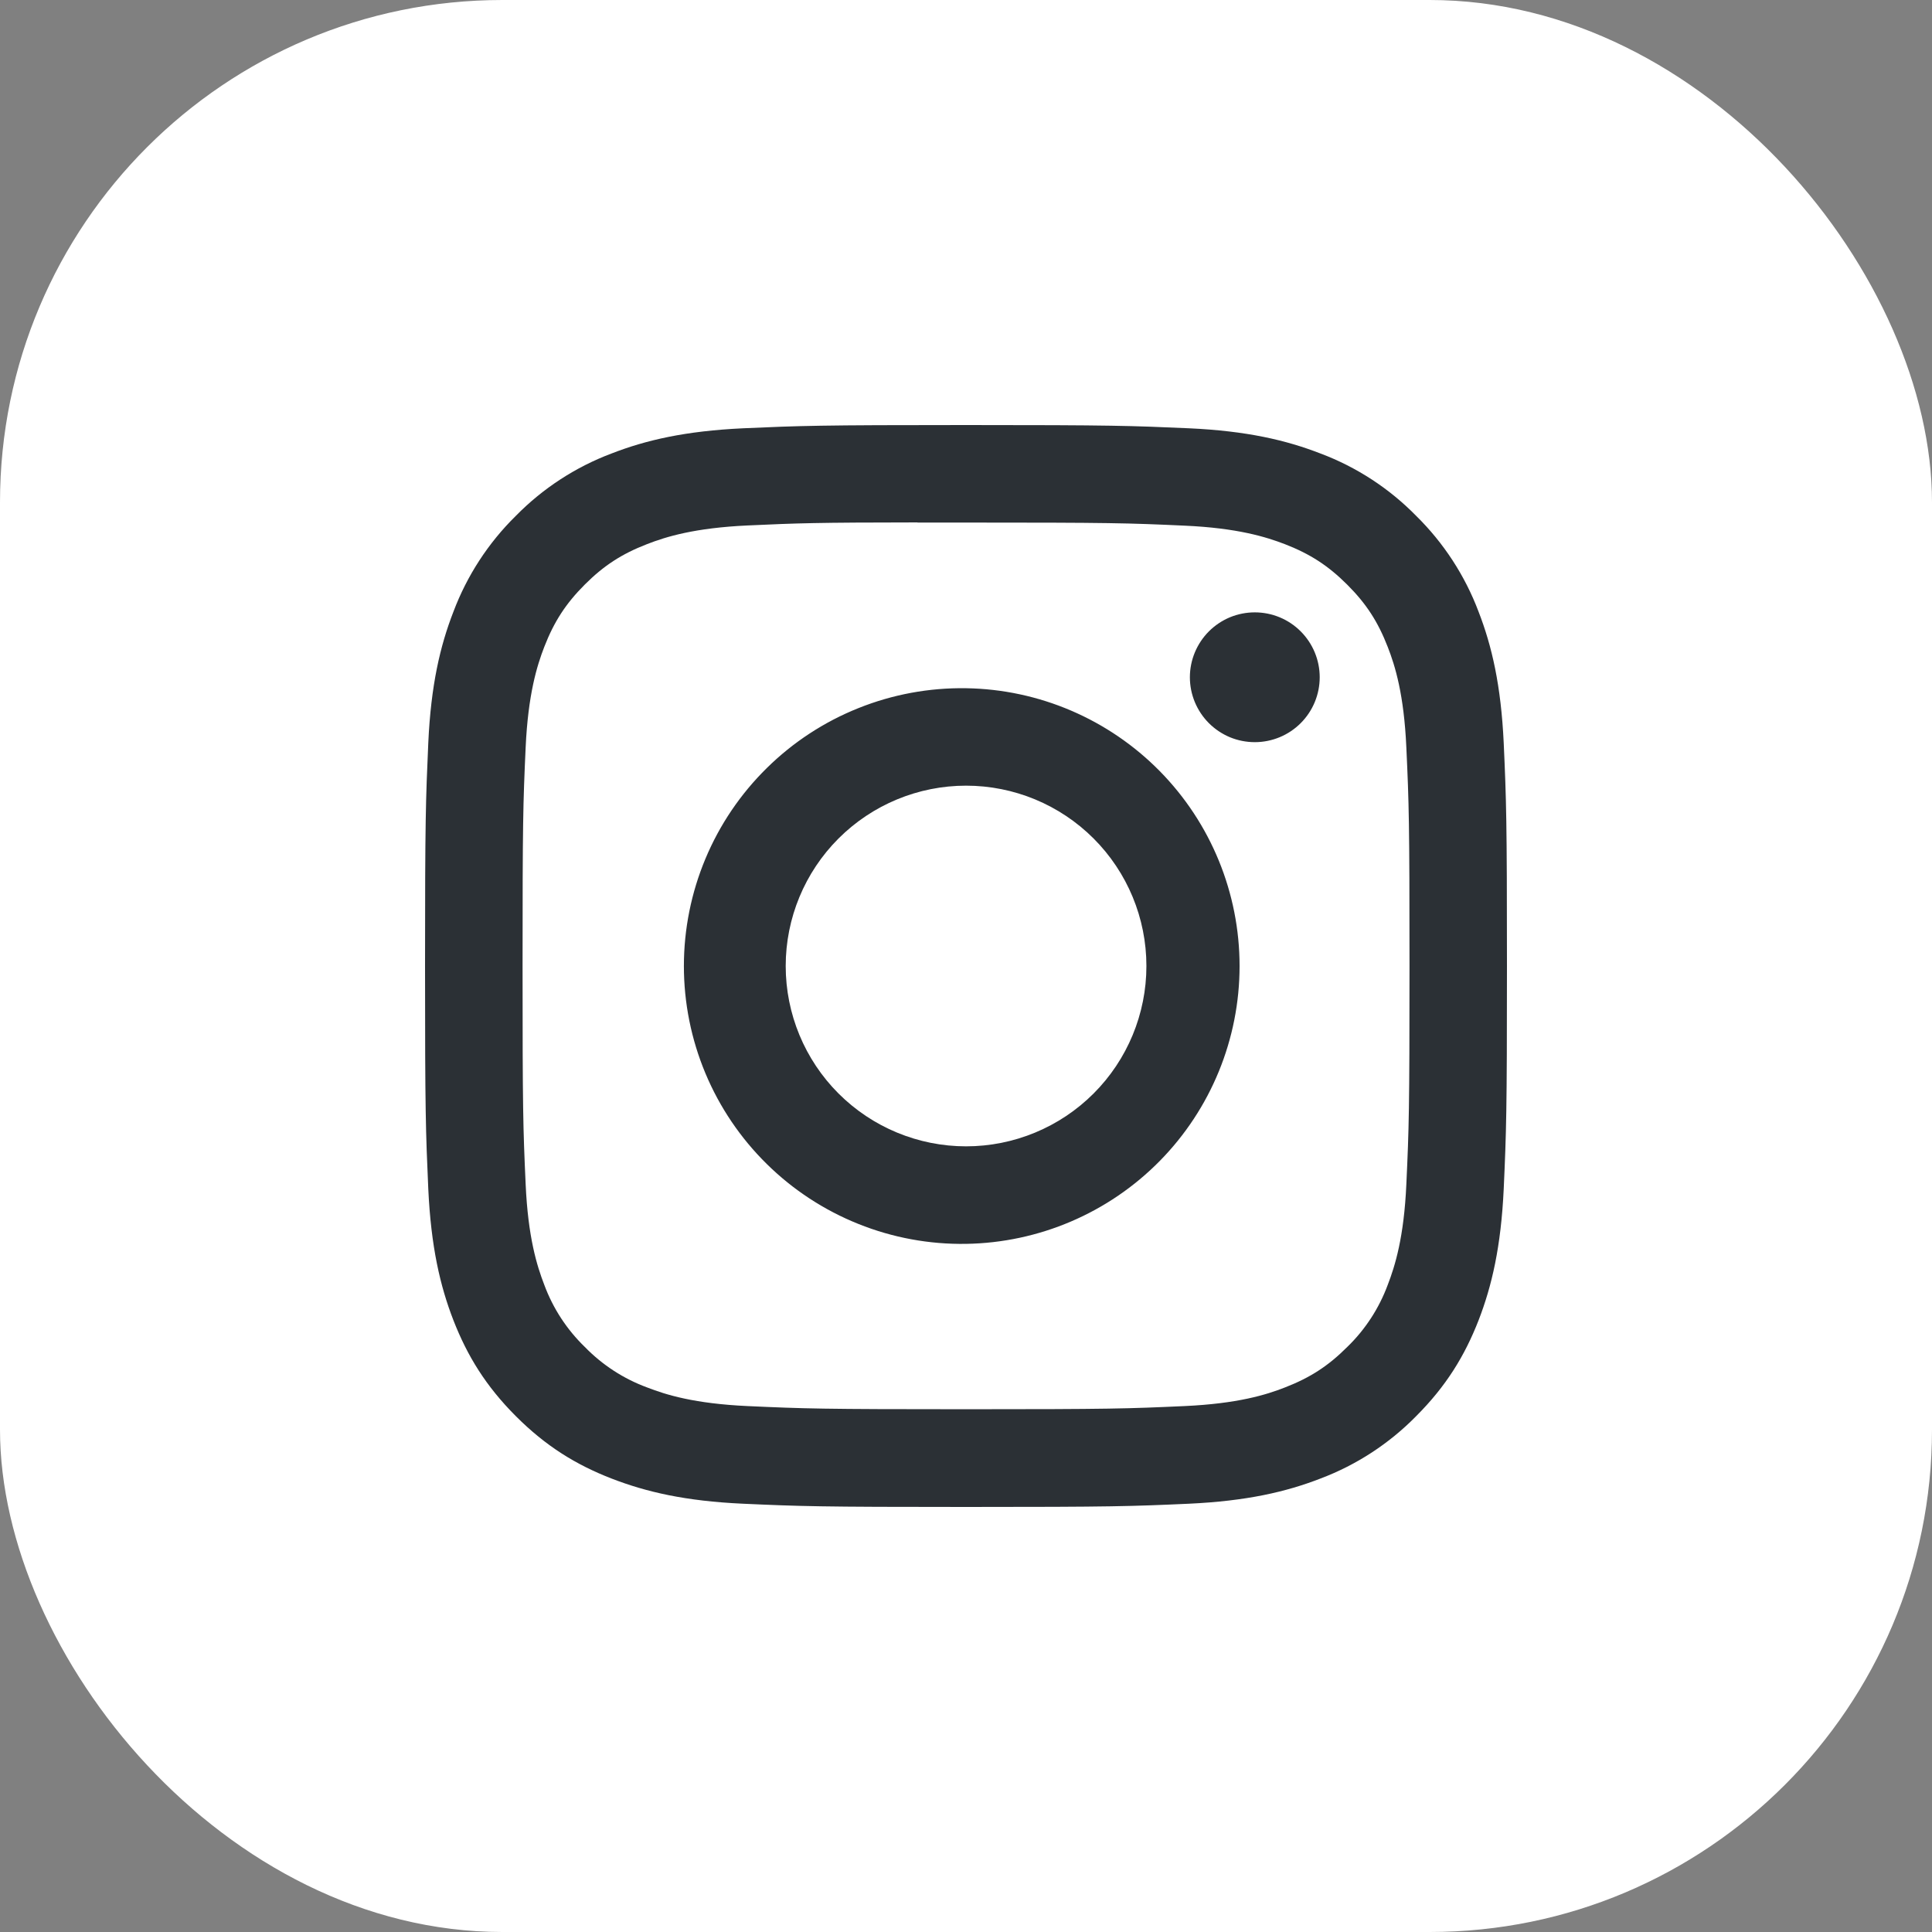 <svg width="50" height="50" viewBox="0 0 50 50" fill="none" xmlns="http://www.w3.org/2000/svg">
<rect x="0" y="0" width="50" height="50" fill="#808080" stroke="none"/>
<rect width="50" height="50" rx="13" fill="white"/>
<g clip-path="url(#clip0_33_186)">
<path d="M25 11C21.201 11 20.723 11.018 19.23 11.084C17.738 11.154 16.721 11.389 15.83 11.735C14.896 12.086 14.049 12.638 13.35 13.35C12.638 14.05 12.087 14.896 11.735 15.83C11.389 16.719 11.152 17.738 11.084 19.225C11.018 20.721 11 21.197 11 25.002C11 28.803 11.018 29.279 11.084 30.771C11.154 32.263 11.389 33.279 11.735 34.17C12.094 35.09 12.572 35.871 13.35 36.65C14.127 37.428 14.908 37.908 15.828 38.265C16.721 38.611 17.736 38.848 19.227 38.916C20.721 38.983 21.197 39 25 39C28.803 39 29.277 38.983 30.771 38.916C32.261 38.846 33.281 38.611 34.172 38.265C35.105 37.913 35.951 37.362 36.65 36.65C37.428 35.871 37.906 35.09 38.265 34.17C38.61 33.279 38.846 32.263 38.916 30.771C38.983 29.279 39 28.803 39 25C39 21.197 38.983 20.721 38.916 19.227C38.846 17.738 38.61 16.719 38.265 15.83C37.913 14.896 37.362 14.05 36.65 13.35C35.951 12.637 35.105 12.086 34.17 11.735C33.278 11.389 32.259 11.152 30.77 11.084C29.275 11.018 28.801 11 24.997 11H25.002H25ZM23.745 13.524H25.002C28.74 13.524 29.183 13.536 30.658 13.604C32.023 13.665 32.765 13.895 33.258 14.085C33.911 14.339 34.378 14.643 34.868 15.133C35.358 15.623 35.661 16.089 35.915 16.744C36.107 17.235 36.335 17.977 36.396 19.342C36.464 20.817 36.478 21.26 36.478 24.997C36.478 28.733 36.464 29.177 36.396 30.652C36.335 32.017 36.105 32.758 35.915 33.251C35.69 33.859 35.332 34.409 34.867 34.859C34.377 35.349 33.911 35.652 33.257 35.906C32.767 36.099 32.025 36.326 30.658 36.389C29.183 36.456 28.74 36.471 25.002 36.471C21.264 36.471 20.819 36.456 19.344 36.389C17.979 36.326 17.239 36.099 16.745 35.906C16.137 35.682 15.587 35.324 15.135 34.859C14.669 34.408 14.31 33.858 14.085 33.249C13.895 32.758 13.665 32.016 13.604 30.651C13.537 29.175 13.524 28.733 13.524 24.993C13.524 21.255 13.537 20.814 13.604 19.339C13.667 17.974 13.895 17.232 14.087 16.738C14.341 16.085 14.645 15.618 15.135 15.128C15.625 14.638 16.091 14.335 16.745 14.082C17.239 13.889 17.979 13.662 19.344 13.599C20.636 13.539 21.136 13.522 23.745 13.52V13.524ZM32.474 15.848C32.254 15.848 32.035 15.891 31.831 15.975C31.628 16.06 31.442 16.184 31.286 16.34C31.13 16.496 31.007 16.681 30.922 16.885C30.838 17.088 30.794 17.307 30.794 17.527C30.794 17.748 30.838 17.967 30.922 18.17C31.007 18.374 31.13 18.559 31.286 18.715C31.442 18.871 31.628 18.995 31.831 19.08C32.035 19.164 32.254 19.207 32.474 19.207C32.92 19.207 33.347 19.03 33.662 18.715C33.977 18.4 34.154 17.973 34.154 17.527C34.154 17.082 33.977 16.655 33.662 16.34C33.347 16.024 32.92 15.848 32.474 15.848ZM25.002 17.811C24.048 17.796 23.101 17.971 22.216 18.326C21.33 18.68 20.524 19.208 19.845 19.877C19.165 20.546 18.625 21.343 18.257 22.223C17.889 23.103 17.699 24.047 17.699 25.001C17.699 25.955 17.889 26.899 18.257 27.779C18.625 28.658 19.165 29.456 19.845 30.125C20.524 30.794 21.33 31.321 22.216 31.676C23.101 32.031 24.048 32.206 25.002 32.191C26.889 32.161 28.689 31.391 30.014 30.046C31.338 28.701 32.08 26.889 32.08 25.001C32.08 23.113 31.338 21.301 30.014 19.956C28.689 18.611 26.889 17.84 25.002 17.811ZM25.002 20.333C26.24 20.333 27.427 20.825 28.302 21.7C29.177 22.575 29.669 23.762 29.669 25C29.669 26.238 29.177 27.425 28.302 28.3C27.427 29.175 26.24 29.667 25.002 29.667C23.764 29.667 22.577 29.175 21.701 28.3C20.826 27.425 20.334 26.238 20.334 25C20.334 23.762 20.826 22.575 21.701 21.7C22.577 20.825 23.764 20.333 25.002 20.333Z" fill="#2B3035"/>
</g>
<defs>
<clipPath id="clip0_33_186">
<rect width="28" height="28" fill="white" transform="translate(11 11)"/>
</clipPath>
</defs>
</svg>
